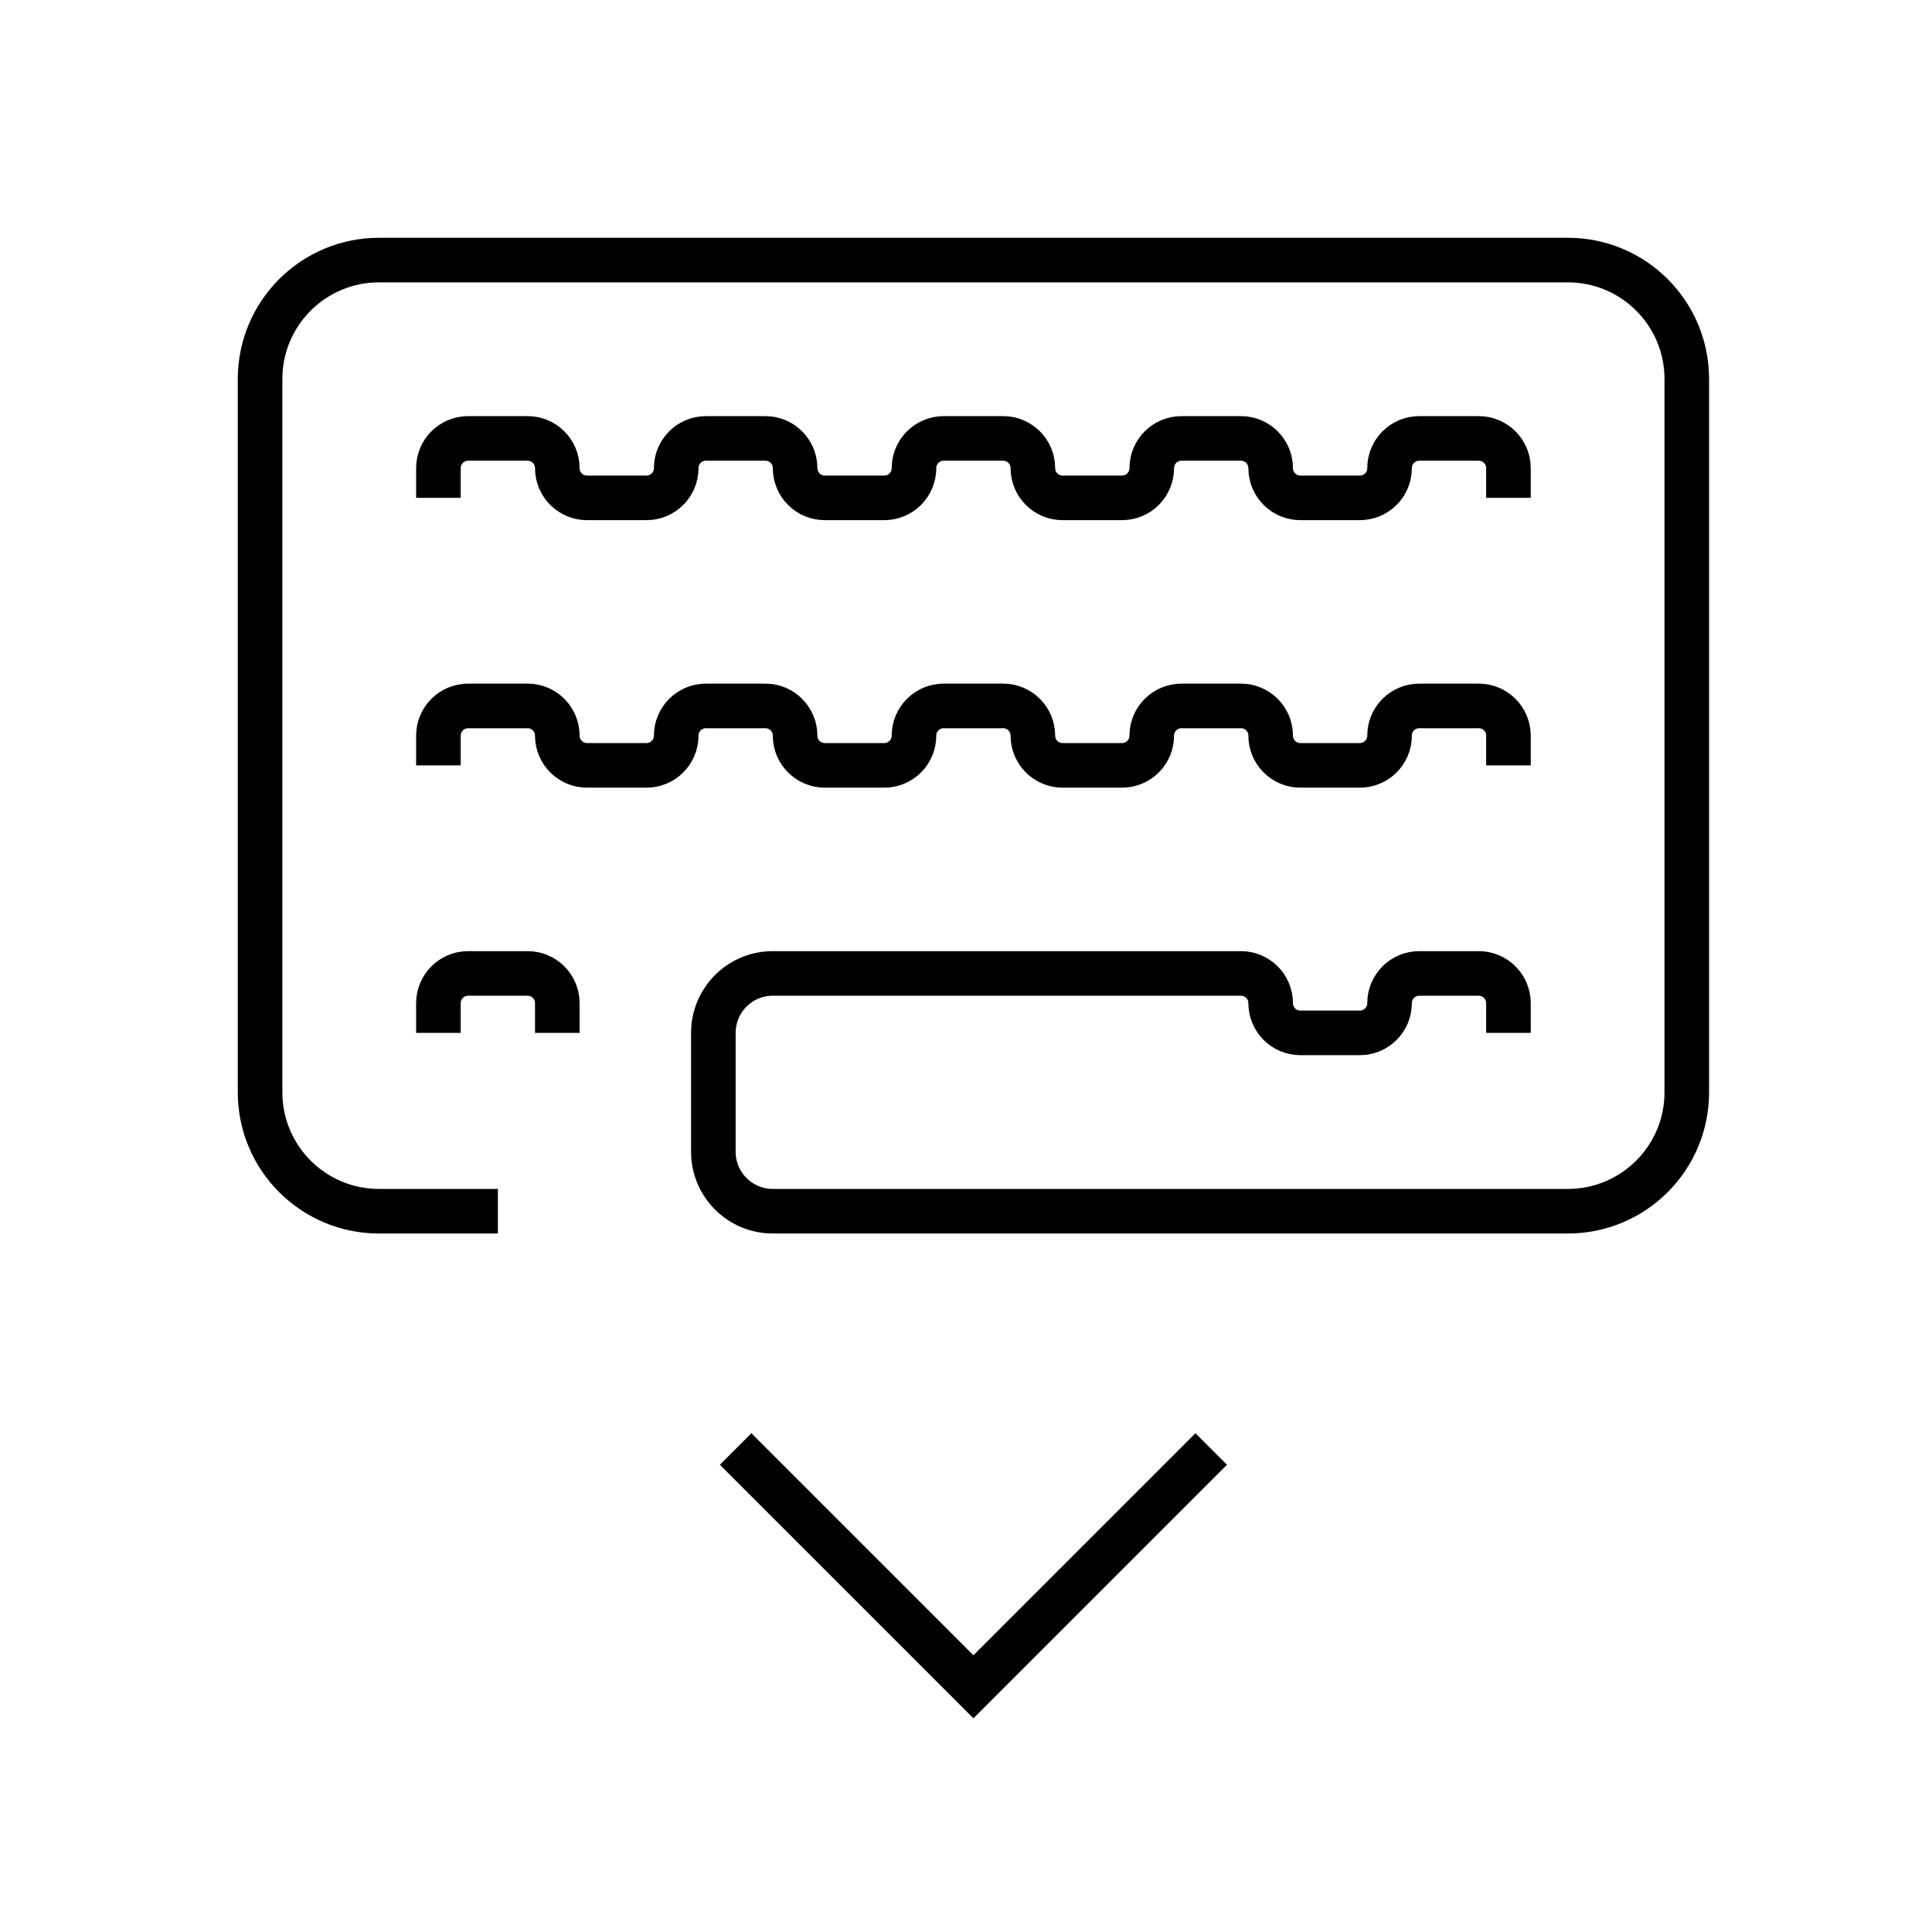 <?xml version="1.0" encoding="UTF-8"?>
<svg width="130px" height="130px" viewBox="0 0 130 130" version="1.1" xmlns="http://www.w3.org/2000/svg" xmlns:xlink="http://www.w3.org/1999/xlink">
    <title>keyboard-chevron-down</title>
    <g id="strokes" stroke="none" stroke-width="1" fill="none" fill-rule="evenodd">
        <g id="keyboard-chevron-down" transform="translate(1, 1)">
            <g id="Group" stroke="#979797" stroke-opacity="0.01" stroke-width="0.1">
                <g id="Rectangle">
                    <rect x="0" y="0" width="128" height="128"></rect>
                </g>
            </g>
            <polyline id="Path" stroke="#000000" stroke-width="3" points="48.5 96.5 64.5 112.5 80.5 96.5"></polyline>
            <path d="M100.5,68.5 L100.5,66.5 C100.5,65.395 99.605,64.5 98.5,64.5 L94.5,64.5 C93.395,64.5 92.5,65.395 92.5,66.5 C92.5,67.605 91.605,68.5 90.5,68.5 L86.5,68.5 C85.395,68.5 84.5,67.605 84.5,66.5 C84.5,65.395 83.605,64.5 82.5,64.5 L51,64.5 C48.791,64.5 47,66.291 47,68.5 L47,76.5 C47,78.709 48.791,80.5 51,80.5 L104.5,80.5 C108.918,80.5 112.5,76.918 112.5,72.5 L112.5,24.5 C112.5,20.082 108.918,16.5 104.5,16.5 L24.5,16.5 C20.082,16.5 16.5,20.082 16.5,24.5 L16.5,72.5 C16.5,76.918 20.082,80.5 24.5,80.5 L32.5,80.5 L32.5,80.5" id="Path-72" stroke="#000000" stroke-width="3"></path>
            <path d="M28.5,32.5 L28.5,30.5 C28.5,29.395 29.395,28.5 30.5,28.5 L34.5,28.5 C35.605,28.5 36.5,29.395 36.5,30.5 C36.5,31.605 37.395,32.5 38.5,32.5 L42.5,32.5 C43.605,32.5 44.5,31.605 44.5,30.5 C44.5,29.395 45.395,28.5 46.5,28.5 L50.5,28.5 C51.605,28.5 52.5,29.395 52.5,30.5 C52.5,31.605 53.395,32.5 54.5,32.5 L58.5,32.5 C59.605,32.5 60.5,31.605 60.5,30.5 C60.5,29.395 61.395,28.5 62.5,28.5 L66.5,28.5 C67.605,28.5 68.5,29.395 68.5,30.5 C68.5,31.605 69.395,32.5 70.5,32.5 L74.5,32.5 C75.605,32.5 76.5,31.605 76.5,30.5 C76.5,29.395 77.395,28.5 78.5,28.5 L82.5,28.5 C83.605,28.5 84.5,29.395 84.5,30.5 C84.5,31.605 85.395,32.5 86.5,32.5 L90.5,32.5 C91.605,32.5 92.5,31.605 92.5,30.5 C92.5,29.395 93.395,28.5 94.5,28.5 L98.5,28.5 C99.605,28.5 100.5,29.395 100.5,30.5 L100.5,32.5 L100.5,32.5" id="Path-71-Copy-9" stroke="#000000" stroke-width="3"></path>
            <path d="M28.5,50.5 L28.5,48.5 C28.5,47.395 29.395,46.5 30.5,46.5 L34.5,46.5 C35.605,46.5 36.5,47.395 36.5,48.5 C36.5,49.605 37.395,50.5 38.5,50.5 L42.5,50.5 C43.605,50.5 44.5,49.605 44.5,48.5 C44.5,47.395 45.395,46.5 46.5,46.5 L50.5,46.5 C51.605,46.5 52.5,47.395 52.5,48.5 C52.5,49.605 53.395,50.5 54.5,50.5 L58.5,50.5 C59.605,50.5 60.5,49.605 60.5,48.5 C60.5,47.395 61.395,46.5 62.5,46.5 L66.5,46.5 C67.605,46.5 68.5,47.395 68.5,48.5 C68.5,49.605 69.395,50.5 70.5,50.5 L74.5,50.5 C75.605,50.5 76.5,49.605 76.5,48.5 C76.5,47.395 77.395,46.5 78.5,46.5 L82.5,46.5 C83.605,46.5 84.5,47.395 84.5,48.5 C84.5,49.605 85.395,50.5 86.5,50.5 L90.5,50.5 C91.605,50.5 92.5,49.605 92.5,48.5 C92.5,47.395 93.395,46.5 94.5,46.5 L98.5,46.5 C99.605,46.5 100.5,47.395 100.5,48.5 L100.5,50.5 L100.5,50.5" id="Path-71-Copy-10" stroke="#000000" stroke-width="3"></path>
            <path d="M28.5,68.5 L28.5,66.5 C28.5,65.395 29.395,64.5 30.5,64.5 L34.5,64.5 C35.605,64.5 36.5,65.395 36.5,66.5 L36.5,68.5 L36.5,68.5" id="Path-71-Copy-6" stroke="#000000" stroke-width="3"></path>
        </g>
    </g>
</svg>